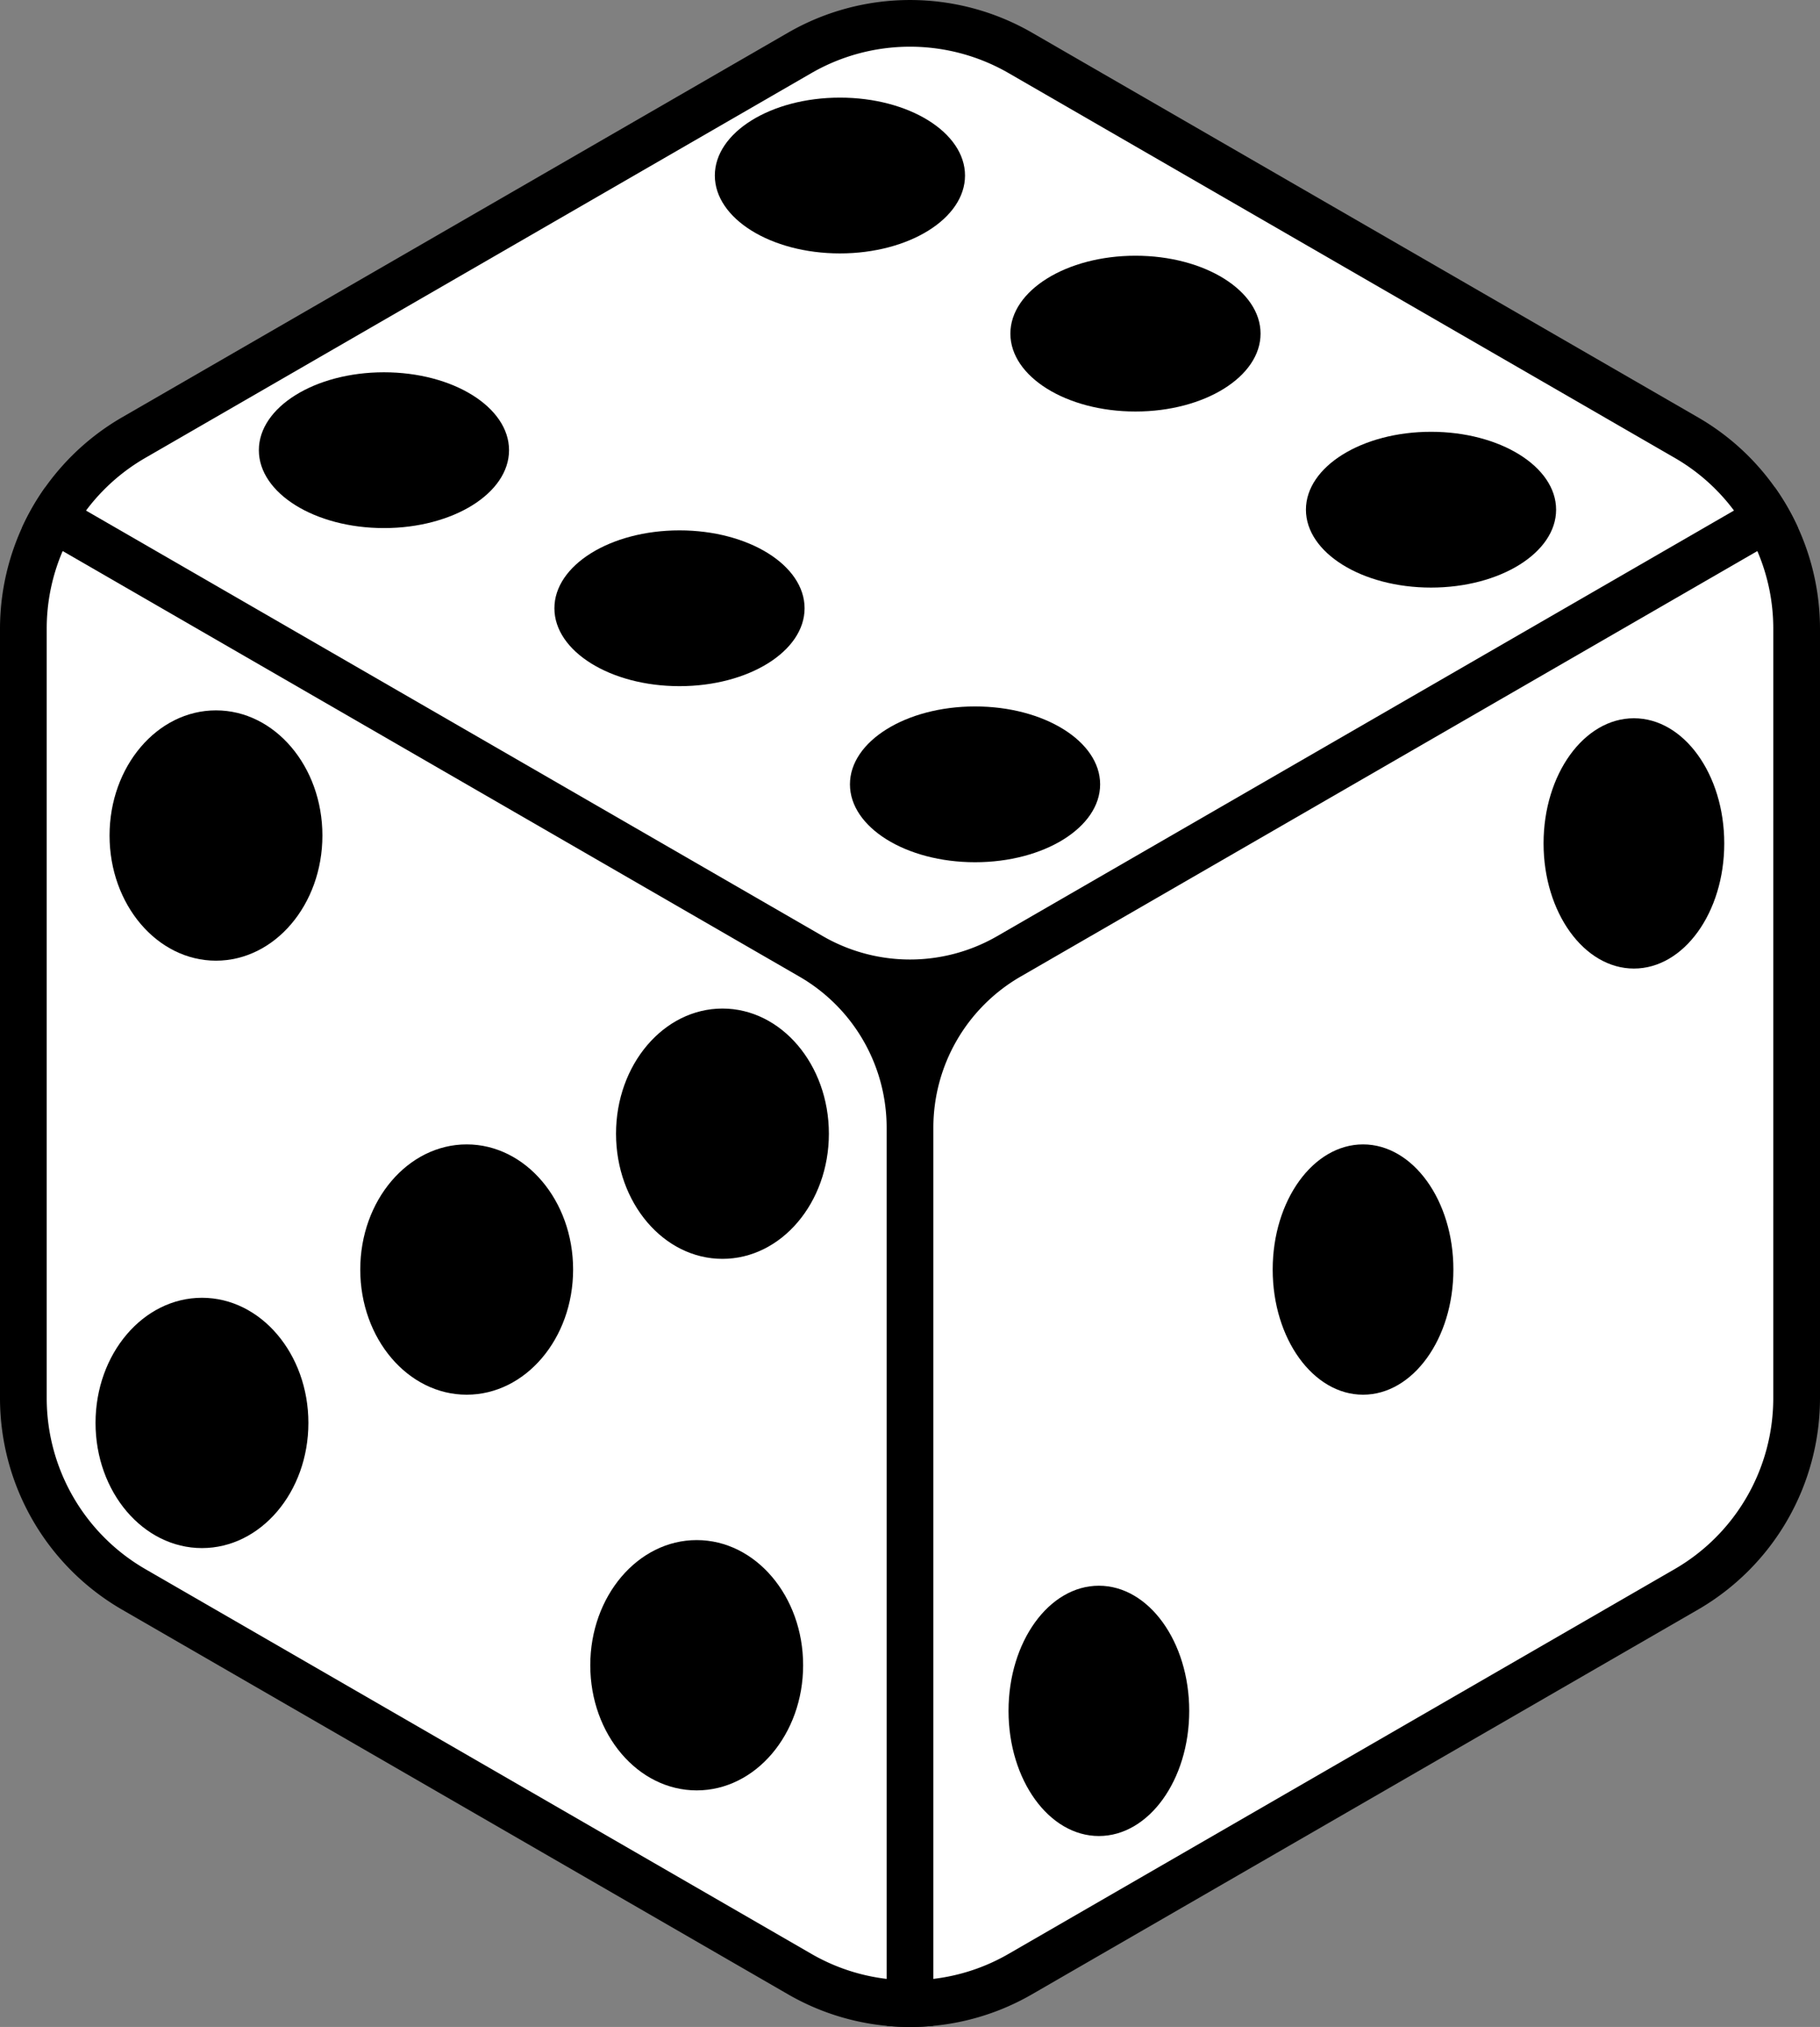 <svg id="Capa_3" data-name="Capa 3" xmlns="http://www.w3.org/2000/svg" viewBox="0 0 1337.84 1489.25"><rect x="0" y="0" width="1337.84" height="1489.25" fill="#808080" stroke="none"/><defs><style>.cls-1{fill:#fff;}</style></defs><path class="cls-1" d="M1621,621.14a148,148,0,0,0-44.54-39.62l-502.29-290a148.79,148.79,0,0,0-148.36,0l-502.28,290A148.76,148.76,0,0,0,349.36,710v580a148.77,148.77,0,0,0,74.18,128.49l502.28,290a148.75,148.75,0,0,0,148.36,0l502.29-290A148.78,148.78,0,0,0,1650.64,1290V710A148.77,148.77,0,0,0,1621,621.14Z" transform="translate(-331.08 -255.37)"/><path d="M1635.57,613.23a178.73,178.73,0,0,0-56.17-51.12L1089.52,279.28a179.54,179.54,0,0,0-179,0L420.6,562.11a179.64,179.64,0,0,0-89.52,155.06v565.66a179.56,179.56,0,0,0,89.52,155.06l489.88,282.83a178.71,178.71,0,0,0,72.35,23.09q8.56.81,17.17.82t17.17-.82a178.71,178.71,0,0,0,72.35-23.09l489.88-282.83a179.56,179.56,0,0,0,89.52-155.06V717.17a179.64,179.64,0,0,0-33.35-103.94Zm-1,669.6a145.11,145.11,0,0,1-72.35,125.32L1072.35,1691a144.21,144.21,0,0,1-55.18,18.31,146.09,146.09,0,0,1-34.34,0A144.26,144.26,0,0,1,927.65,1691L437.78,1408.15a145.1,145.1,0,0,1-72.36-125.32V717.17a144.24,144.24,0,0,1,11.73-56.94,146.21,146.21,0,0,1,17.17-29.74,144.48,144.48,0,0,1,43.46-38.63L927.65,309a145.13,145.13,0,0,1,144.7,0l489.88,282.84a144.32,144.32,0,0,1,43.45,38.63,146.21,146.21,0,0,1,17.17,29.74,144.42,144.42,0,0,1,11.73,56.94Z" transform="translate(-331.08 -255.37)"/><ellipse cx="1001.94" cy="932.77" rx="66.41" ry="91.95"/><ellipse cx="1201.05" cy="619.67" rx="66.41" ry="91.95"/><ellipse cx="807.76" cy="1257.02" rx="66.41" ry="91.95"/><ellipse cx="282.23" cy="330.76" rx="91.95" ry="57.23"/><ellipse cx="499.48" cy="446.91" rx="91.95" ry="57.23"/><ellipse cx="716.73" cy="576.27" rx="91.95" ry="57.23"/><ellipse cx="617.41" cy="128.96" rx="91.95" ry="57.23"/><ellipse cx="834.66" cy="245.12" rx="91.95" ry="57.23"/><ellipse cx="1051.91" cy="374.48" rx="91.95" ry="57.23"/><ellipse cx="343.05" cy="932.77" rx="78.23" ry="91.95"/><ellipse cx="531.06" cy="832.96" rx="78.23" ry="91.95"/><ellipse cx="512.13" cy="1223.49" rx="78.23" ry="91.95"/><ellipse cx="148.46" cy="1045.46" rx="78.23" ry="91.95"/><ellipse cx="158.76" cy="613.88" rx="78.23" ry="91.95"/><path d="M1652.74,643l-29.89,17.25L1081.27,972.91a128.2,128.2,0,0,0-64.1,111v659.88q-8.55.81-17.17.82t-17.17-.82V1083.93a128.2,128.2,0,0,0-64.09-111L377.15,660.23,347.27,643a178.15,178.15,0,0,1,17.17-29.75l29.88,17.26L935.91,943.17a128.18,128.18,0,0,0,128.19,0l541.58-312.68,29.89-17.26A179.55,179.55,0,0,1,1652.74,643Z" transform="translate(-331.08 -255.37)"/></svg>